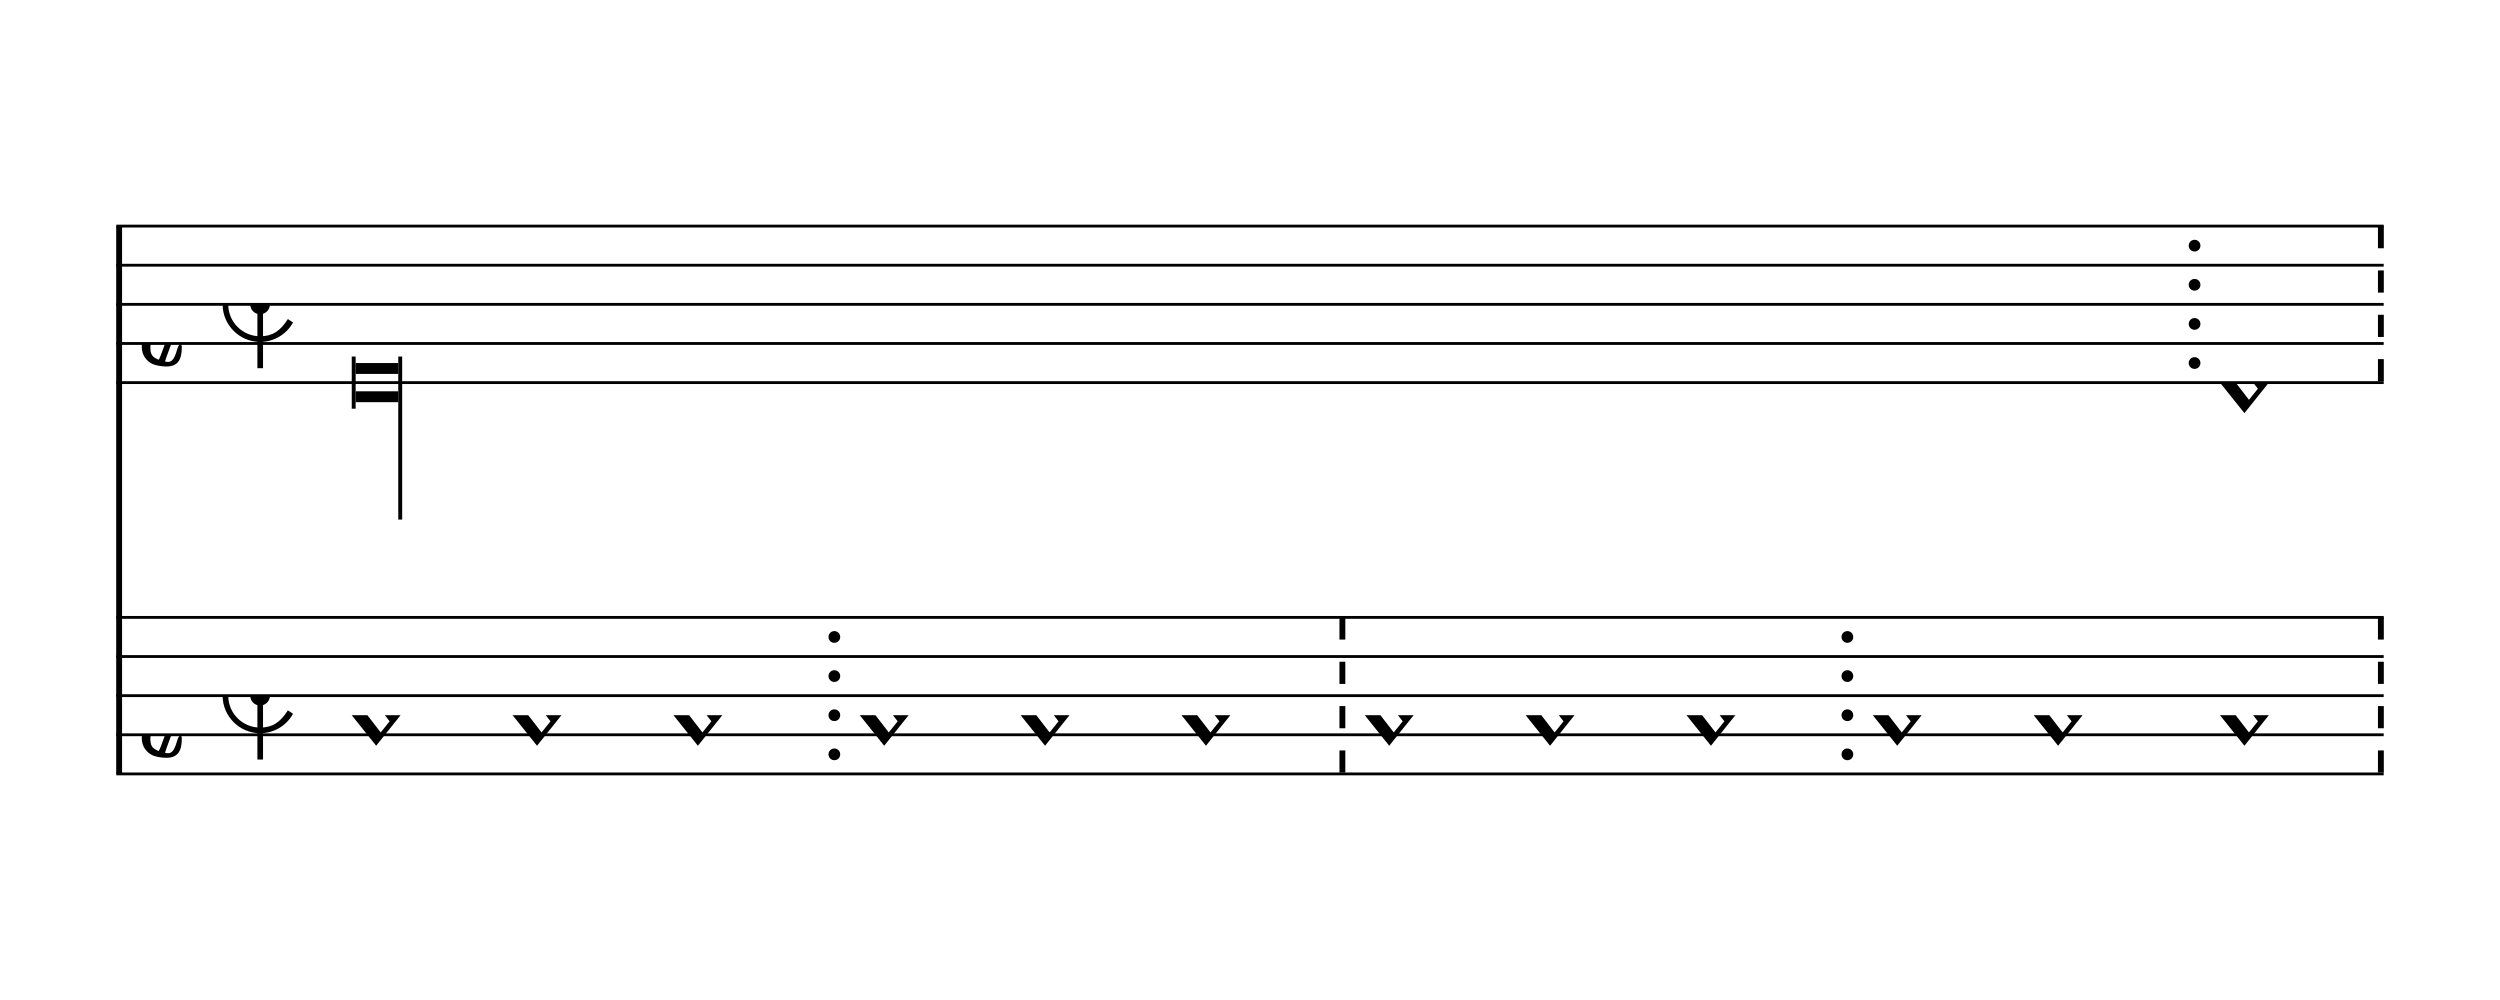 <svg viewBox="0 0 115 46" version="1.1" xmlns="http://www.w3.org/2000/svg" xmlns:xlink="http://www.w3.org/1999/xlink" xmlns:mei="http://www.music-encoding.org/ns/mei" overflow="visible"><desc>Engraved by Verovio 3.15.0-5abc7c0</desc><defs><symbol id="E925-uuxwvi" viewBox="0 0 1000 1000" overflow="inherit"><path transform="scale(1,-1)" d="M0 408h36v-816h-36v816z"/></symbol><symbol id="E93C-uuxwvi" viewBox="0 0 1000 1000" overflow="inherit"><path transform="scale(1,-1)" d="M156 195l156 -195l-156 -195l-156 195zM127 110l-57 -71l115 -149l57 71z"/></symbol><symbol id="E93E-uuxwvi" viewBox="0 0 1000 1000" overflow="inherit"><path transform="scale(1,-1)" d="M0 760h30v-760h-30v760z"/></symbol><symbol id="E901-uuxwvi" viewBox="0 0 1000 1000" overflow="inherit"><path transform="scale(1,-1)" d="M144 488c30 28 83 110 83 176c0 77 -39 150 -104 150c-15 0 -33 -6 -61 -34c-15 -15 -23 -44 -23 -79c0 -44 14 -96 43 -133c23 -29 44 -58 62 -80zM159 69c-57 0 -104 -31 -104 -98c0 -61 35 -63 51 -75c8 0 23 52 39 92l32 80c-6 1 -12 1 -18 1zM256 -25 c0 -76 -24 -122 -98 -122h-3c-28 0 -66 7 -84 15c-38 17 -71 55 -71 112c0 55 56 114 124 123c25 3 49 8 61 8c12 33 26 89 26 128c0 104 -55 180 -76 211c-51 -65 -79 -110 -90 -178c-1 -6 -4 -25 -4 -46c0 -18 2 -38 10 -50c5 -7 7 -16 7 -24c0 -13 -6 -24 -15 -24 c-5 0 -12 5 -19 17c-12 21 -24 38 -24 96c0 77 23 115 54 151c38 44 26 28 65 68l1 -1c0 3 -16 27 -60 79c-19 22 -58 58 -58 145c0 76 30 100 53 123c25 25 57 38 102 38c62 0 110 -83 110 -168c0 -13 -2 -26 -4 -39c-10 -52 -83 -130 -111 -163c24 -38 8 -3 55 -91 c34 -63 42 -84 42 -119c0 -10 -1 -22 -2 -37c-4 -63 -11 -76 -20 -116c7 0 12 1 21 -1c14 -4 20 -11 20 -19c0 -19 -30 -19 -52 -24c-6 -13 -67 -174 -67 -181c0 -2 9 -4 19 -4c25 0 41 21 56 73c8 28 14 39 22 39s10 -8 10 -19z"/></symbol><symbol id="E915-uuxwvi" viewBox="0 0 1000 1000" overflow="inherit"><path transform="scale(1,-1)" d="M421 96c-46 77 -101 108 -181 108c-113 0 -204 -91 -204 -204s91 -204 204 -204c78 0 129 34 177 110l33 -22c-41 -74 -120 -124 -210 -124c-132 0 -240 108 -240 240s108 240 240 240c89 0 163 -45 209 -122z"/></symbol><symbol id="E920-uuxwvi" viewBox="0 0 1000 1000" overflow="inherit"><path transform="scale(1,-1)" d="M0 0c0 35 28 63 63 63s63 -28 63 -63s-28 -63 -63 -63s-63 28 -63 63z"/></symbol></defs><style type="text/css">g.page-margin{font-family:Times;} g.ending, g.fing, g.reh, g.tempo{font-weight:bold;} g.dir, g.dynam, g.mNum{font-style:italic;} g.label{font-weight:normal;}</style><svg class="definition-scale" color="black" viewBox="0 0 11430 4600"><g class="page-margin" transform="translate(500, 500)"><g data-id="m17zrs81" data-class="mdiv" class="mdiv pageMilestone"/><g data-id="s1g30wdw" data-class="score" class="score pageMilestone"/><g data-id="s1jpc5bs" data-class="system" class="system"><path d="M13 540 L13 3060" stroke="currentColor" stroke-width="27"/><g data-id="s1y4mnlb" data-class="section" class="section systemMilestone"/><g data-id="s1ib6dmn" data-class="staff" class="staff"><path d="M0 540 L10430 540" stroke="currentColor" stroke-width="13"/><path d="M0 720 L10430 720" stroke="currentColor" stroke-width="13"/><path d="M0 900 L10430 900" stroke="currentColor" stroke-width="13"/><path d="M0 1080 L10430 1080" stroke="currentColor" stroke-width="13"/><path d="M0 1260 L10430 1260" stroke="currentColor" stroke-width="13"/><g data-id="c1re8ym9" data-class="clef" class="clef"><use href="#E901-uuxwvi" x="117" y="1080" height="720px" width="720px"/></g><g data-id="ktnqjh2" data-class="keySig" class="keySig"/><g data-id="m1adgwpi" data-class="mensur" class="mensur"><use href="#E915-uuxwvi" x="489" y="900" height="720px" width="720px"/><use href="#E925-uuxwvi" x="649" y="900" height="720px" width="720px"/><use href="#E920-uuxwvi" x="616" y="900" height="720px" width="720px"/></g><g data-id="ll999b7" data-class="layer" class="layer"><g data-id="nou5d13" data-class="note" class="note"><g data-class="notehead" class="notehead"><polygon points="1101,1170 1297,1170 1297,1220 1101,1220"/><polygon points="1101,1350 1297,1350 1297,1300 1101,1300"/><rect x="1083" y="1140" height="240" width="18"/></g><g data-class="stem" class="stem"><rect x="1297" y="1140" height="750" width="18"/></g></g><g data-id="bc0tbsa" data-class="barLine" class="barLine"><ellipse cx="9560" cy="630" rx="27" ry="27"/><ellipse cx="9560" cy="810" rx="27" ry="27"/><ellipse cx="9560" cy="990" rx="27" ry="27"/><ellipse cx="9560" cy="1170" rx="27" ry="27"/></g><g data-id="n6mljmq" data-class="note" class="note"><g data-class="notehead" class="notehead"><use href="#E93C-uuxwvi" x="9677" y="1260" height="720px" width="720px"/></g><g data-id="s1oeok24" data-class="stem" class="stem"><use href="#E93E-uuxwvi" x="9779" y="1180" height="720px" width="720px"/></g></g><g data-id="b1w7nghi" data-class="barLine" class="barLine"><path d="M10417 540 L10417 1260" stroke="currentColor" stroke-width="27" stroke-dasharray="102 102"/></g></g></g><g data-id="s88gbwr" data-class="staff" class="staff"><path d="M0 2340 L10430 2340" stroke="currentColor" stroke-width="13"/><path d="M0 2520 L10430 2520" stroke="currentColor" stroke-width="13"/><path d="M0 2700 L10430 2700" stroke="currentColor" stroke-width="13"/><path d="M0 2880 L10430 2880" stroke="currentColor" stroke-width="13"/><path d="M0 3060 L10430 3060" stroke="currentColor" stroke-width="13"/><g data-id="c1blwpv6" data-class="clef" class="clef"><use href="#E901-uuxwvi" x="117" y="2880" height="720px" width="720px"/></g><g data-id="k1x7bul5" data-class="keySig" class="keySig"/><g data-id="m1luvxvb" data-class="mensur" class="mensur"><use href="#E915-uuxwvi" x="489" y="2700" height="720px" width="720px"/><use href="#E925-uuxwvi" x="649" y="2700" height="720px" width="720px"/><use href="#E920-uuxwvi" x="616" y="2700" height="720px" width="720px"/></g><g data-id="ldsleob" data-class="layer" class="layer"><g data-id="n1eiu02d" data-class="note" class="note"><g data-class="notehead" class="notehead"><use href="#E93C-uuxwvi" x="1083" y="2790" height="720px" width="720px"/></g><g data-id="sjo8dne" data-class="stem" class="stem"><use href="#E93E-uuxwvi" x="1185" y="2710" height="720px" width="720px"/></g></g><g data-id="n1ej4l3w" data-class="note" class="note"><g data-class="notehead" class="notehead"><use href="#E93C-uuxwvi" x="1823" y="2790" height="720px" width="720px"/></g><g data-id="s1r3jeng" data-class="stem" class="stem"><use href="#E93E-uuxwvi" x="1925" y="2710" height="720px" width="720px"/></g></g><g data-id="n1xgfrdj" data-class="note" class="note"><g data-class="notehead" class="notehead"><use href="#E93C-uuxwvi" x="2563" y="2790" height="720px" width="720px"/></g><g data-id="sjgth0r" data-class="stem" class="stem"><use href="#E93E-uuxwvi" x="2665" y="2710" height="720px" width="720px"/></g></g><g data-id="bg7crtn" data-class="barLine" class="barLine"><ellipse cx="3303" cy="2430" rx="27" ry="27"/><ellipse cx="3303" cy="2610" rx="27" ry="27"/><ellipse cx="3303" cy="2790" rx="27" ry="27"/><ellipse cx="3303" cy="2970" rx="27" ry="27"/></g><g data-id="nz5uvjk" data-class="note" class="note"><g data-class="notehead" class="notehead"><use href="#E93C-uuxwvi" x="3420" y="2790" height="720px" width="720px"/></g><g data-id="s1mel7un" data-class="stem" class="stem"><use href="#E93E-uuxwvi" x="3522" y="2710" height="720px" width="720px"/></g></g><g data-id="npbeq7m" data-class="note" class="note"><g data-class="notehead" class="notehead"><use href="#E93C-uuxwvi" x="4160" y="2790" height="720px" width="720px"/></g><g data-id="ss5zflw" data-class="stem" class="stem"><use href="#E93E-uuxwvi" x="4262" y="2710" height="720px" width="720px"/></g></g><g data-id="nvl7zbe" data-class="note" class="note"><g data-class="notehead" class="notehead"><use href="#E93C-uuxwvi" x="4900" y="2790" height="720px" width="720px"/></g><g data-id="s4bhfvy" data-class="stem" class="stem"><use href="#E93E-uuxwvi" x="5002" y="2710" height="720px" width="720px"/></g></g><g data-id="b9m1e53" data-class="barLine" class="barLine"><path d="M5640 2340 L5640 3060" stroke="currentColor" stroke-width="27" stroke-dasharray="102 102"/></g><g data-id="n1y6s4n6" data-class="note" class="note"><g data-class="notehead" class="notehead"><use href="#E93C-uuxwvi" x="5743" y="2790" height="720px" width="720px"/></g><g data-id="sd7lncl" data-class="stem" class="stem"><use href="#E93E-uuxwvi" x="5845" y="2710" height="720px" width="720px"/></g></g><g data-id="n1gny9qm" data-class="note" class="note"><g data-class="notehead" class="notehead"><use href="#E93C-uuxwvi" x="6483" y="2790" height="720px" width="720px"/></g><g data-id="sbhzit7" data-class="stem" class="stem"><use href="#E93E-uuxwvi" x="6585" y="2710" height="720px" width="720px"/></g></g><g data-id="neupt49" data-class="note" class="note"><g data-class="notehead" class="notehead"><use href="#E93C-uuxwvi" x="7223" y="2790" height="720px" width="720px"/></g><g data-id="s1qmk3ir" data-class="stem" class="stem"><use href="#E93E-uuxwvi" x="7325" y="2710" height="720px" width="720px"/></g></g><g data-id="brvv8hw" data-class="barLine" class="barLine"><ellipse cx="7963" cy="2430" rx="27" ry="27"/><ellipse cx="7963" cy="2610" rx="27" ry="27"/><ellipse cx="7963" cy="2790" rx="27" ry="27"/><ellipse cx="7963" cy="2970" rx="27" ry="27"/></g><g data-id="nul5n8j" data-class="note" class="note"><g data-class="notehead" class="notehead"><use href="#E93C-uuxwvi" x="8080" y="2790" height="720px" width="720px"/></g><g data-id="svc4lr4" data-class="stem" class="stem"><use href="#E93E-uuxwvi" x="8182" y="2710" height="720px" width="720px"/></g></g><g data-id="n1ecd1wz" data-class="note" class="note"><g data-class="notehead" class="notehead"><use href="#E93C-uuxwvi" x="8820" y="2790" height="720px" width="720px"/></g><g data-id="s19pkpld" data-class="stem" class="stem"><use href="#E93E-uuxwvi" x="8922" y="2710" height="720px" width="720px"/></g></g><g data-id="n2t8ypa" data-class="note" class="note"><g data-class="notehead" class="notehead"><use href="#E93C-uuxwvi" x="9677" y="2790" height="720px" width="720px"/></g><g data-id="s1klbo01" data-class="stem" class="stem"><use href="#E93E-uuxwvi" x="9779" y="2710" height="720px" width="720px"/></g></g><g data-id="b1knkhzp" data-class="barLine" class="barLine"><path d="M10417 2340 L10417 3060" stroke="currentColor" stroke-width="27" stroke-dasharray="102 102"/></g></g></g><g data-id="s18u90e7" data-class="systemMilestoneEnd" class="systemMilestoneEnd s1y4mnlb"/></g><g data-id="p15our7r" data-class="pageMilestoneEnd" class="pageMilestoneEnd s1g30wdw"/><g data-id="p1om6e3h" data-class="pageMilestoneEnd" class="pageMilestoneEnd m17zrs81"/></g></svg></svg>